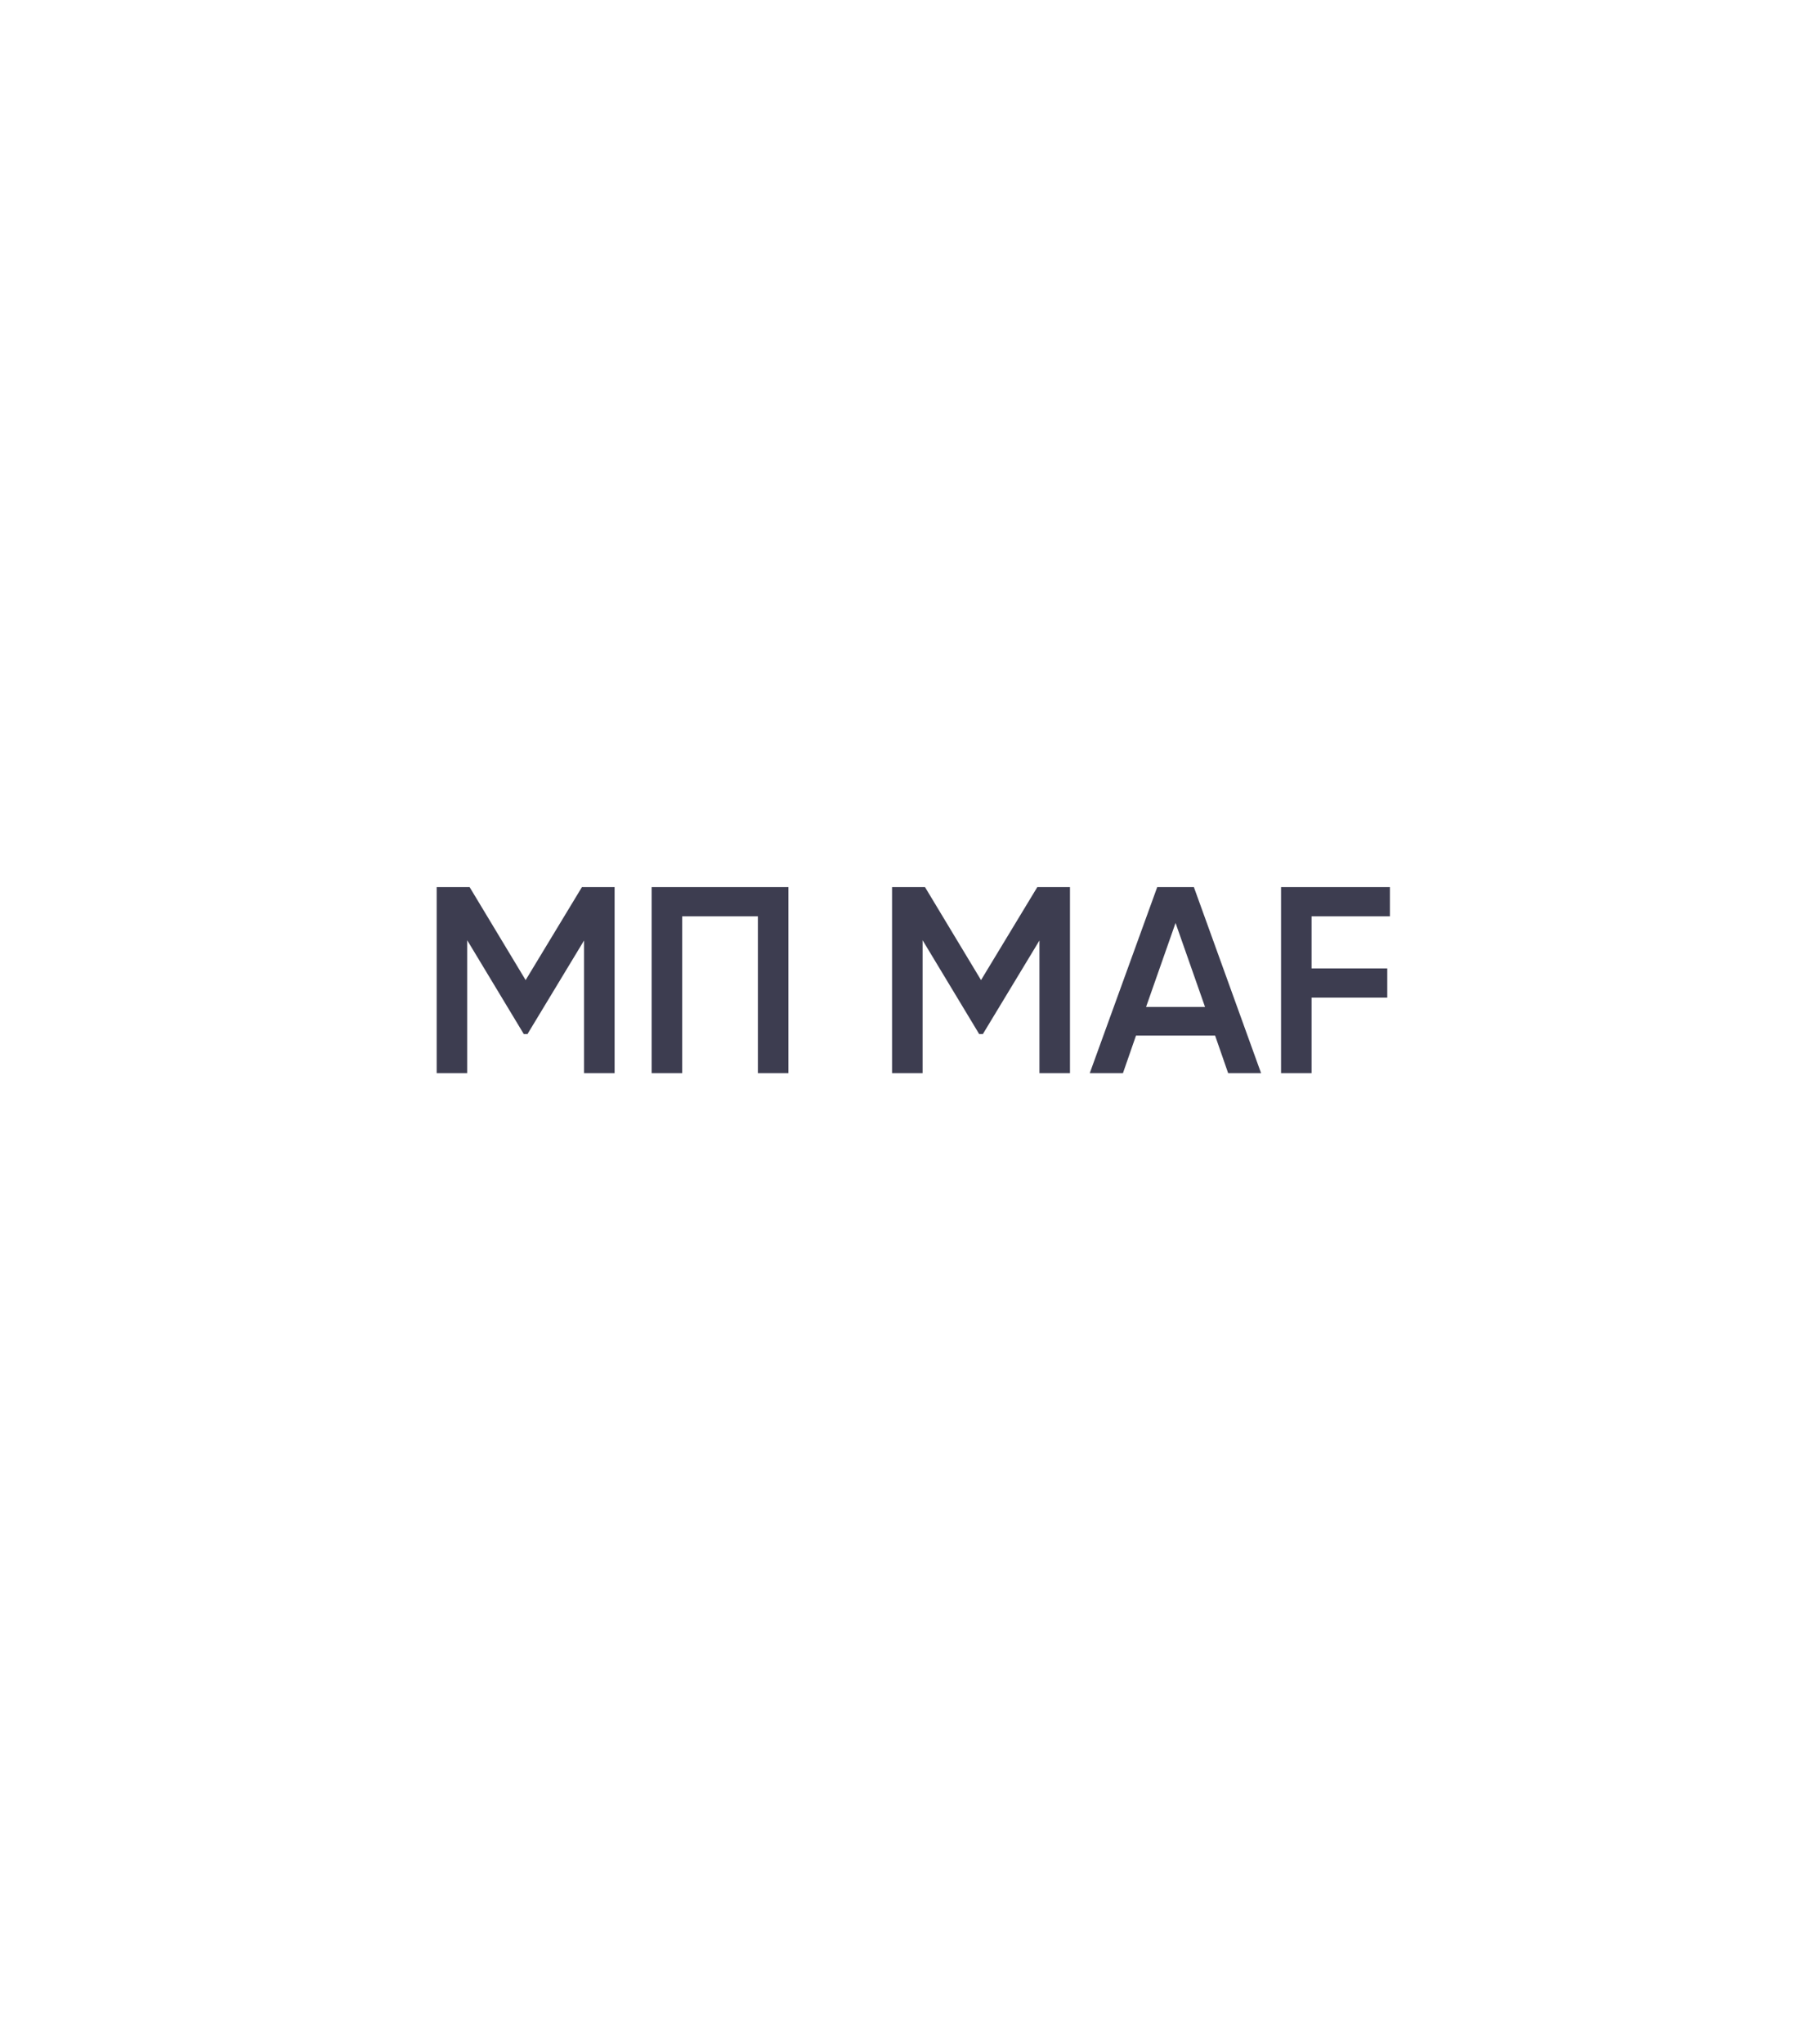 <svg width="178" height="200" viewBox="0 0 178 200" fill="none" xmlns="http://www.w3.org/2000/svg">
<g filter="url(#filter0_dd)">
<path d="M89 11L162.612 53.5V138.5L89 181L15.388 138.5V53.5L89 11Z" fill="white"/>
</g>
<path d="M60.175 86.8V105H57.185V92.026L51.648 101.178H51.283L45.745 92V105H42.755V86.8H45.98L51.465 95.9L56.977 86.8H60.175ZM77.194 86.8V105H74.204V89.66H66.794V105H63.804V86.8H77.194ZM104.761 86.8V105H101.771V92.026L96.234 101.178H95.87L90.332 92V105H87.341V86.8H90.566L96.052 95.9L101.563 86.8H104.761ZM120.246 105L118.972 101.334H111.224L109.95 105H106.7L113.304 86.8H116.892L123.47 105H120.246ZM112.212 98.526H117.984L115.098 90.31L112.212 98.526ZM136.087 89.66H128.417V94.756H135.827V97.616H128.417V105H125.427V86.8H136.087V89.66Z" fill="#3D3D50"/>
<defs>
<filter id="filter0_dd" x="0.388" y="0" width="177.224" height="200" filterUnits="userSpaceOnUse" color-interpolation-filters="sRGB">
<feFlood flood-opacity="0" result="BackgroundImageFix"/>
<feColorMatrix in="SourceAlpha" type="matrix" values="0 0 0 0 0 0 0 0 0 0 0 0 0 0 0 0 0 0 127 0"/>
<feOffset dy="4"/>
<feGaussianBlur stdDeviation="7.5"/>
<feColorMatrix type="matrix" values="0 0 0 0 0.796 0 0 0 0 0.824 0 0 0 0 0.867 0 0 0 1 0"/>
<feBlend mode="normal" in2="BackgroundImageFix" result="effect1_dropShadow"/>
<feColorMatrix in="SourceAlpha" type="matrix" values="0 0 0 0 0 0 0 0 0 0 0 0 0 0 0 0 0 0 127 0"/>
<feOffset dy="4"/>
<feGaussianBlur stdDeviation="2"/>
<feColorMatrix type="matrix" values="0 0 0 0 0 0 0 0 0 0 0 0 0 0 0 0 0 0 0.25 0"/>
<feBlend mode="normal" in2="effect1_dropShadow" result="effect2_dropShadow"/>
<feBlend mode="normal" in="SourceGraphic" in2="effect2_dropShadow" result="shape"/>
</filter>
</defs>
</svg>
